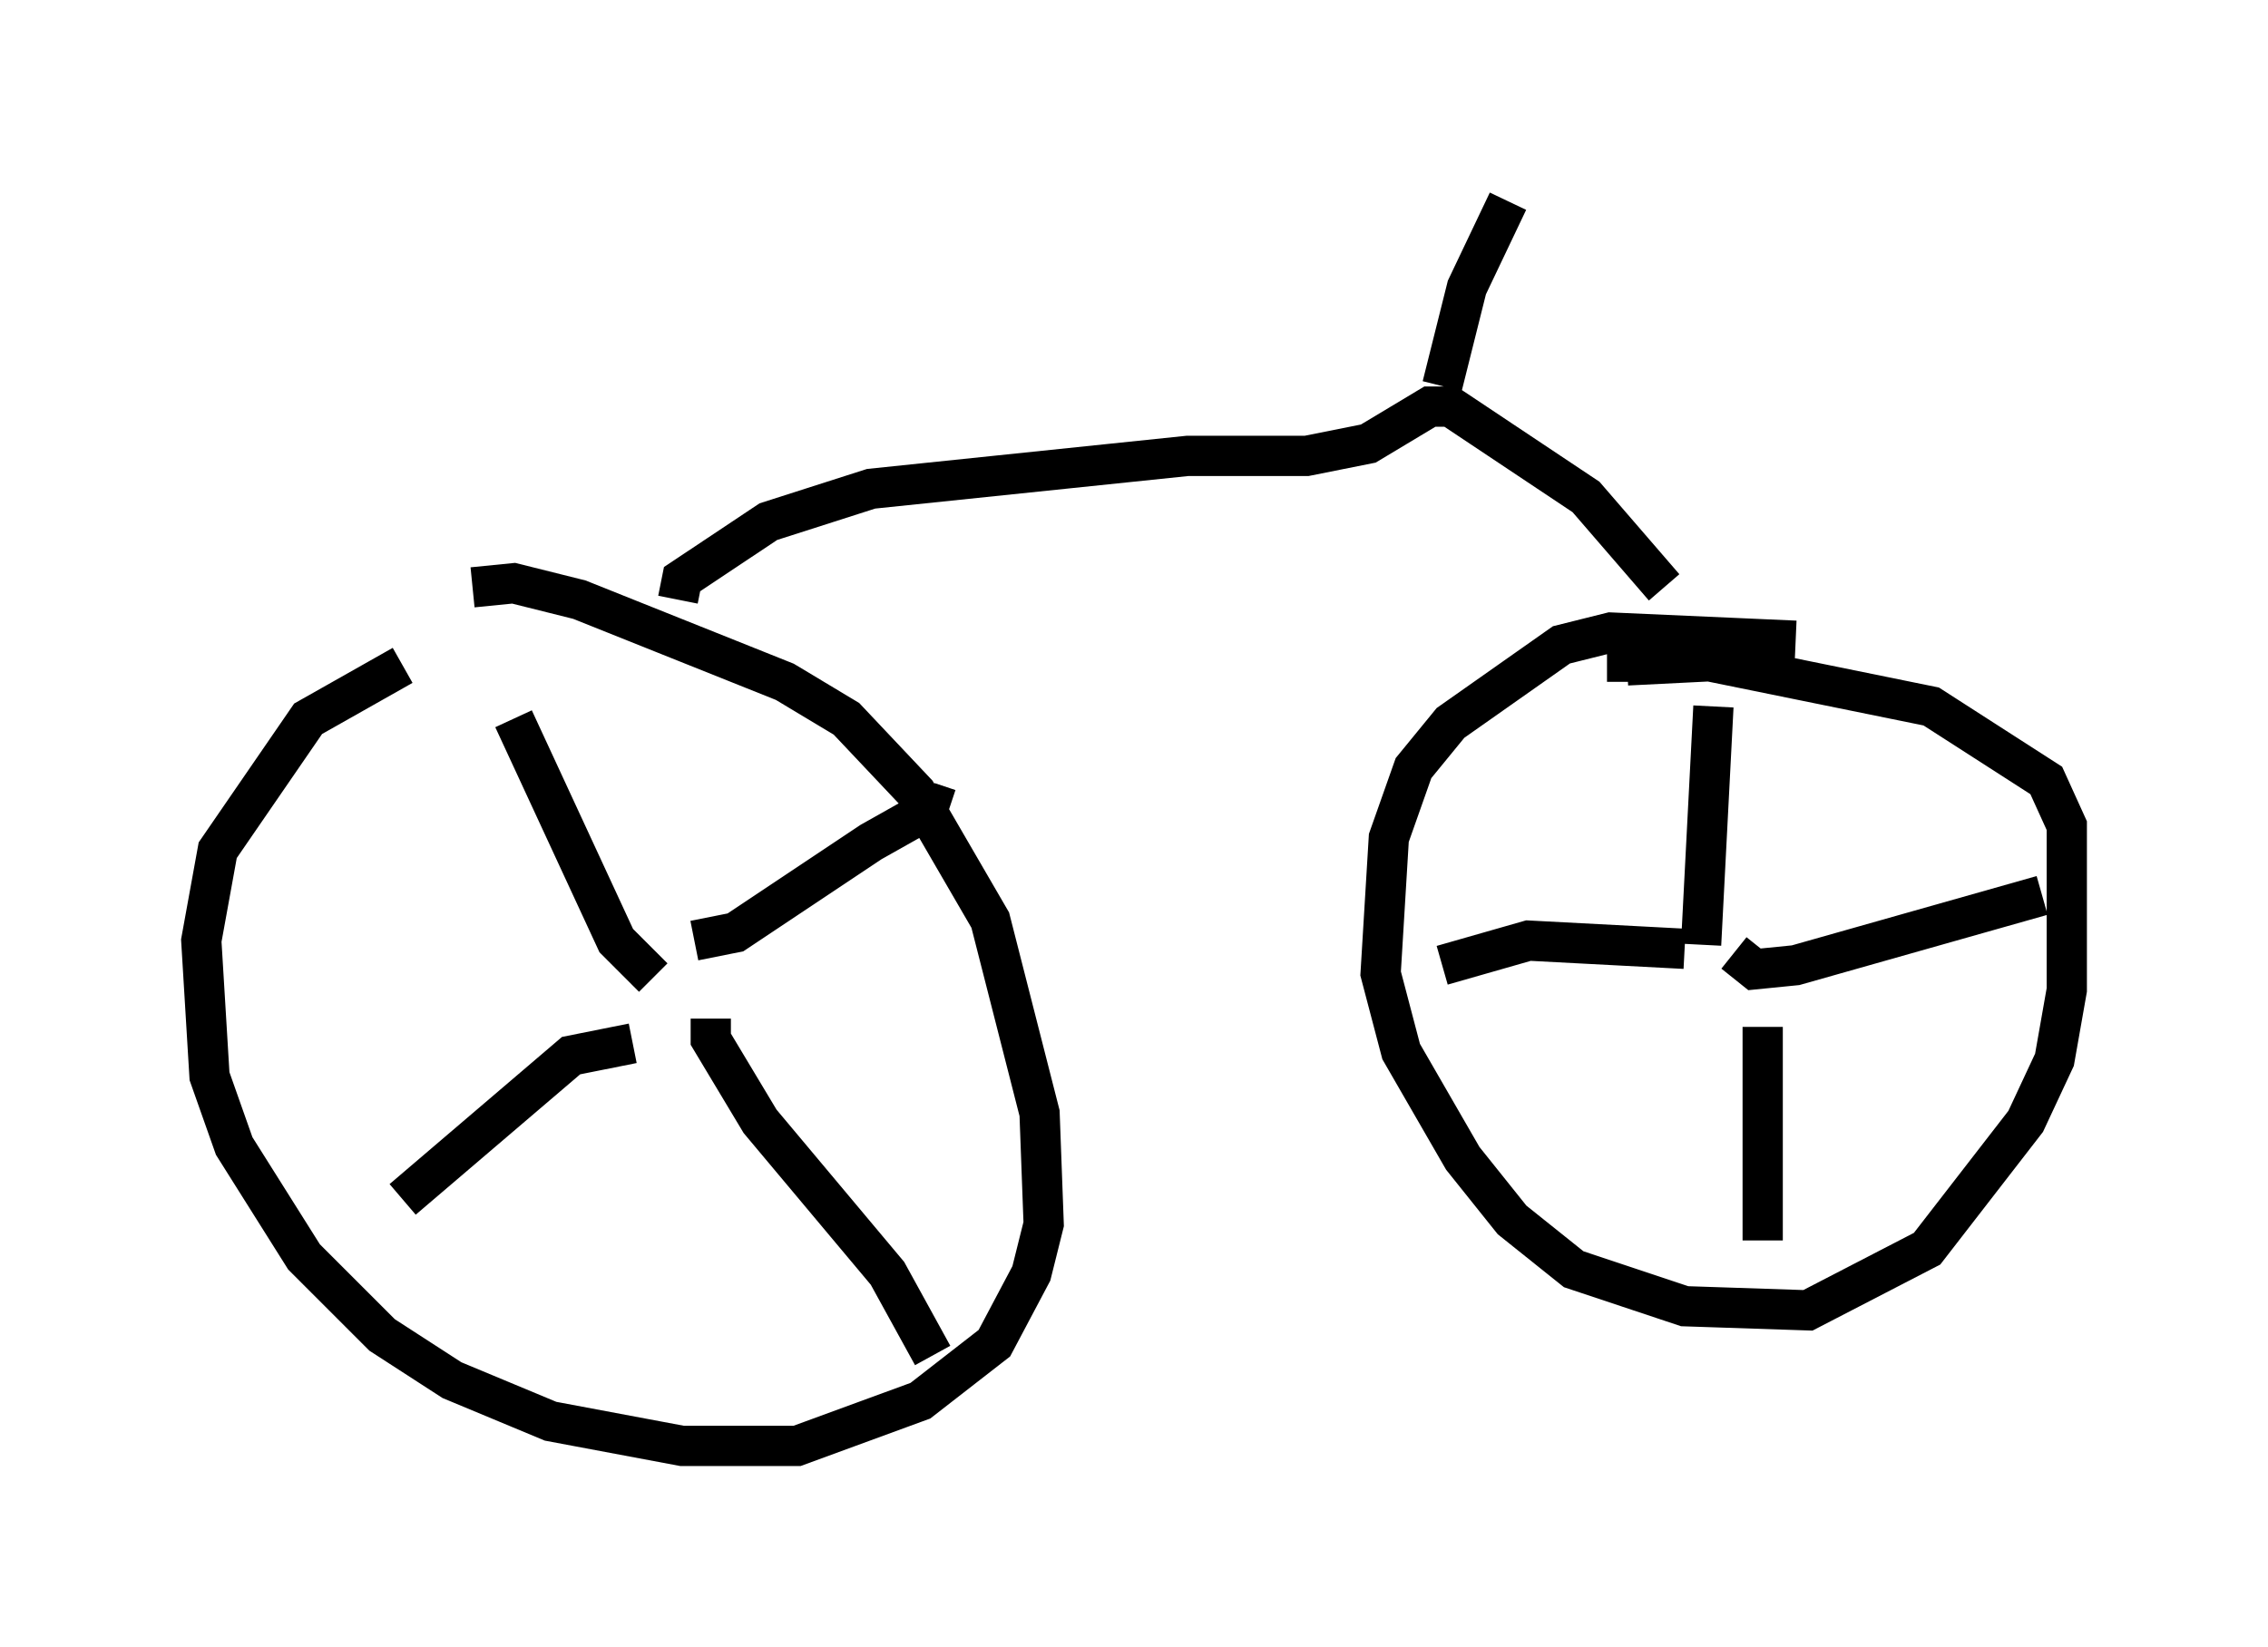 <?xml version="1.0" encoding="utf-8" ?>
<svg baseProfile="full" height="40.932" version="1.1" width="56.346" xmlns="http://www.w3.org/2000/svg" xmlns:ev="http://www.w3.org/2001/xml-events" xmlns:xlink="http://www.w3.org/1999/xlink"><defs /><rect fill="white" height="40.932" width="56.346" x="0" y="0" /><path d="M12.963, 16.025 m-2.96, 0.51 l-2.348, 1.327 -2.246, 3.267 l-0.408, 2.246 0.204, 3.369 l0.613, 1.735 1.735, 2.756 l1.94, 1.94 1.735, 1.123 l2.45, 1.021 3.267, 0.613 l2.858, 0.0 3.063, -1.123 l1.838, -1.429 0.919, -1.735 l0.306, -1.225 -0.102, -2.756 l-1.225, -4.798 -1.838, -3.165 l-1.735, -1.838 -1.531, -0.919 l-5.104, -2.042 -1.633, -0.408 l-1.021, 0.102 m32.871, 1.327 l-4.594, -0.204 -1.225, 0.306 l-2.756, 1.94 -0.919, 1.123 l-0.613, 1.735 -0.204, 3.369 l0.51, 1.94 1.531, 2.654 l1.225, 1.531 1.531, 1.225 l2.756, 0.919 3.063, 0.102 l2.96, -1.531 2.45, -3.165 l0.715, -1.531 0.306, -1.735 l0.0, -4.083 -0.51, -1.123 l-2.858, -1.838 -5.513, -1.123 l-2.042, 0.102 0.0, 0.408 m1.838, 6.533 l0.306, -5.921 m0.51, 6.125 l0.51, 0.408 1.021, -0.102 l6.125, -1.735 m-6.942, 3.267 l0.0, 5.308 m-1.94, -7.248 l-3.879, -0.204 -2.144, 0.613 m-19.6, 0.306 l-0.919, -0.919 -2.552, -5.513 m4.492, 5.513 l1.021, -0.204 3.369, -2.246 l1.633, -0.919 0.306, 0.102 m-5.921, 5.206 l0.0, 0.51 1.225, 2.042 l3.165, 3.777 1.123, 2.042 m-7.452, -7.758 l-1.531, 0.306 -4.185, 3.573 m6.84, -14.904 l0.102, -0.51 2.144, -1.429 l2.552, -0.817 7.861, -0.817 l2.96, 0.0 1.531, -0.306 l1.531, -0.919 0.51, 0.0 l3.369, 2.246 1.94, 2.246 m-5.513, -5.002 l0.613, -2.45 1.021, -2.144 " fill="none" stroke="black" stroke-width="1" /></svg>